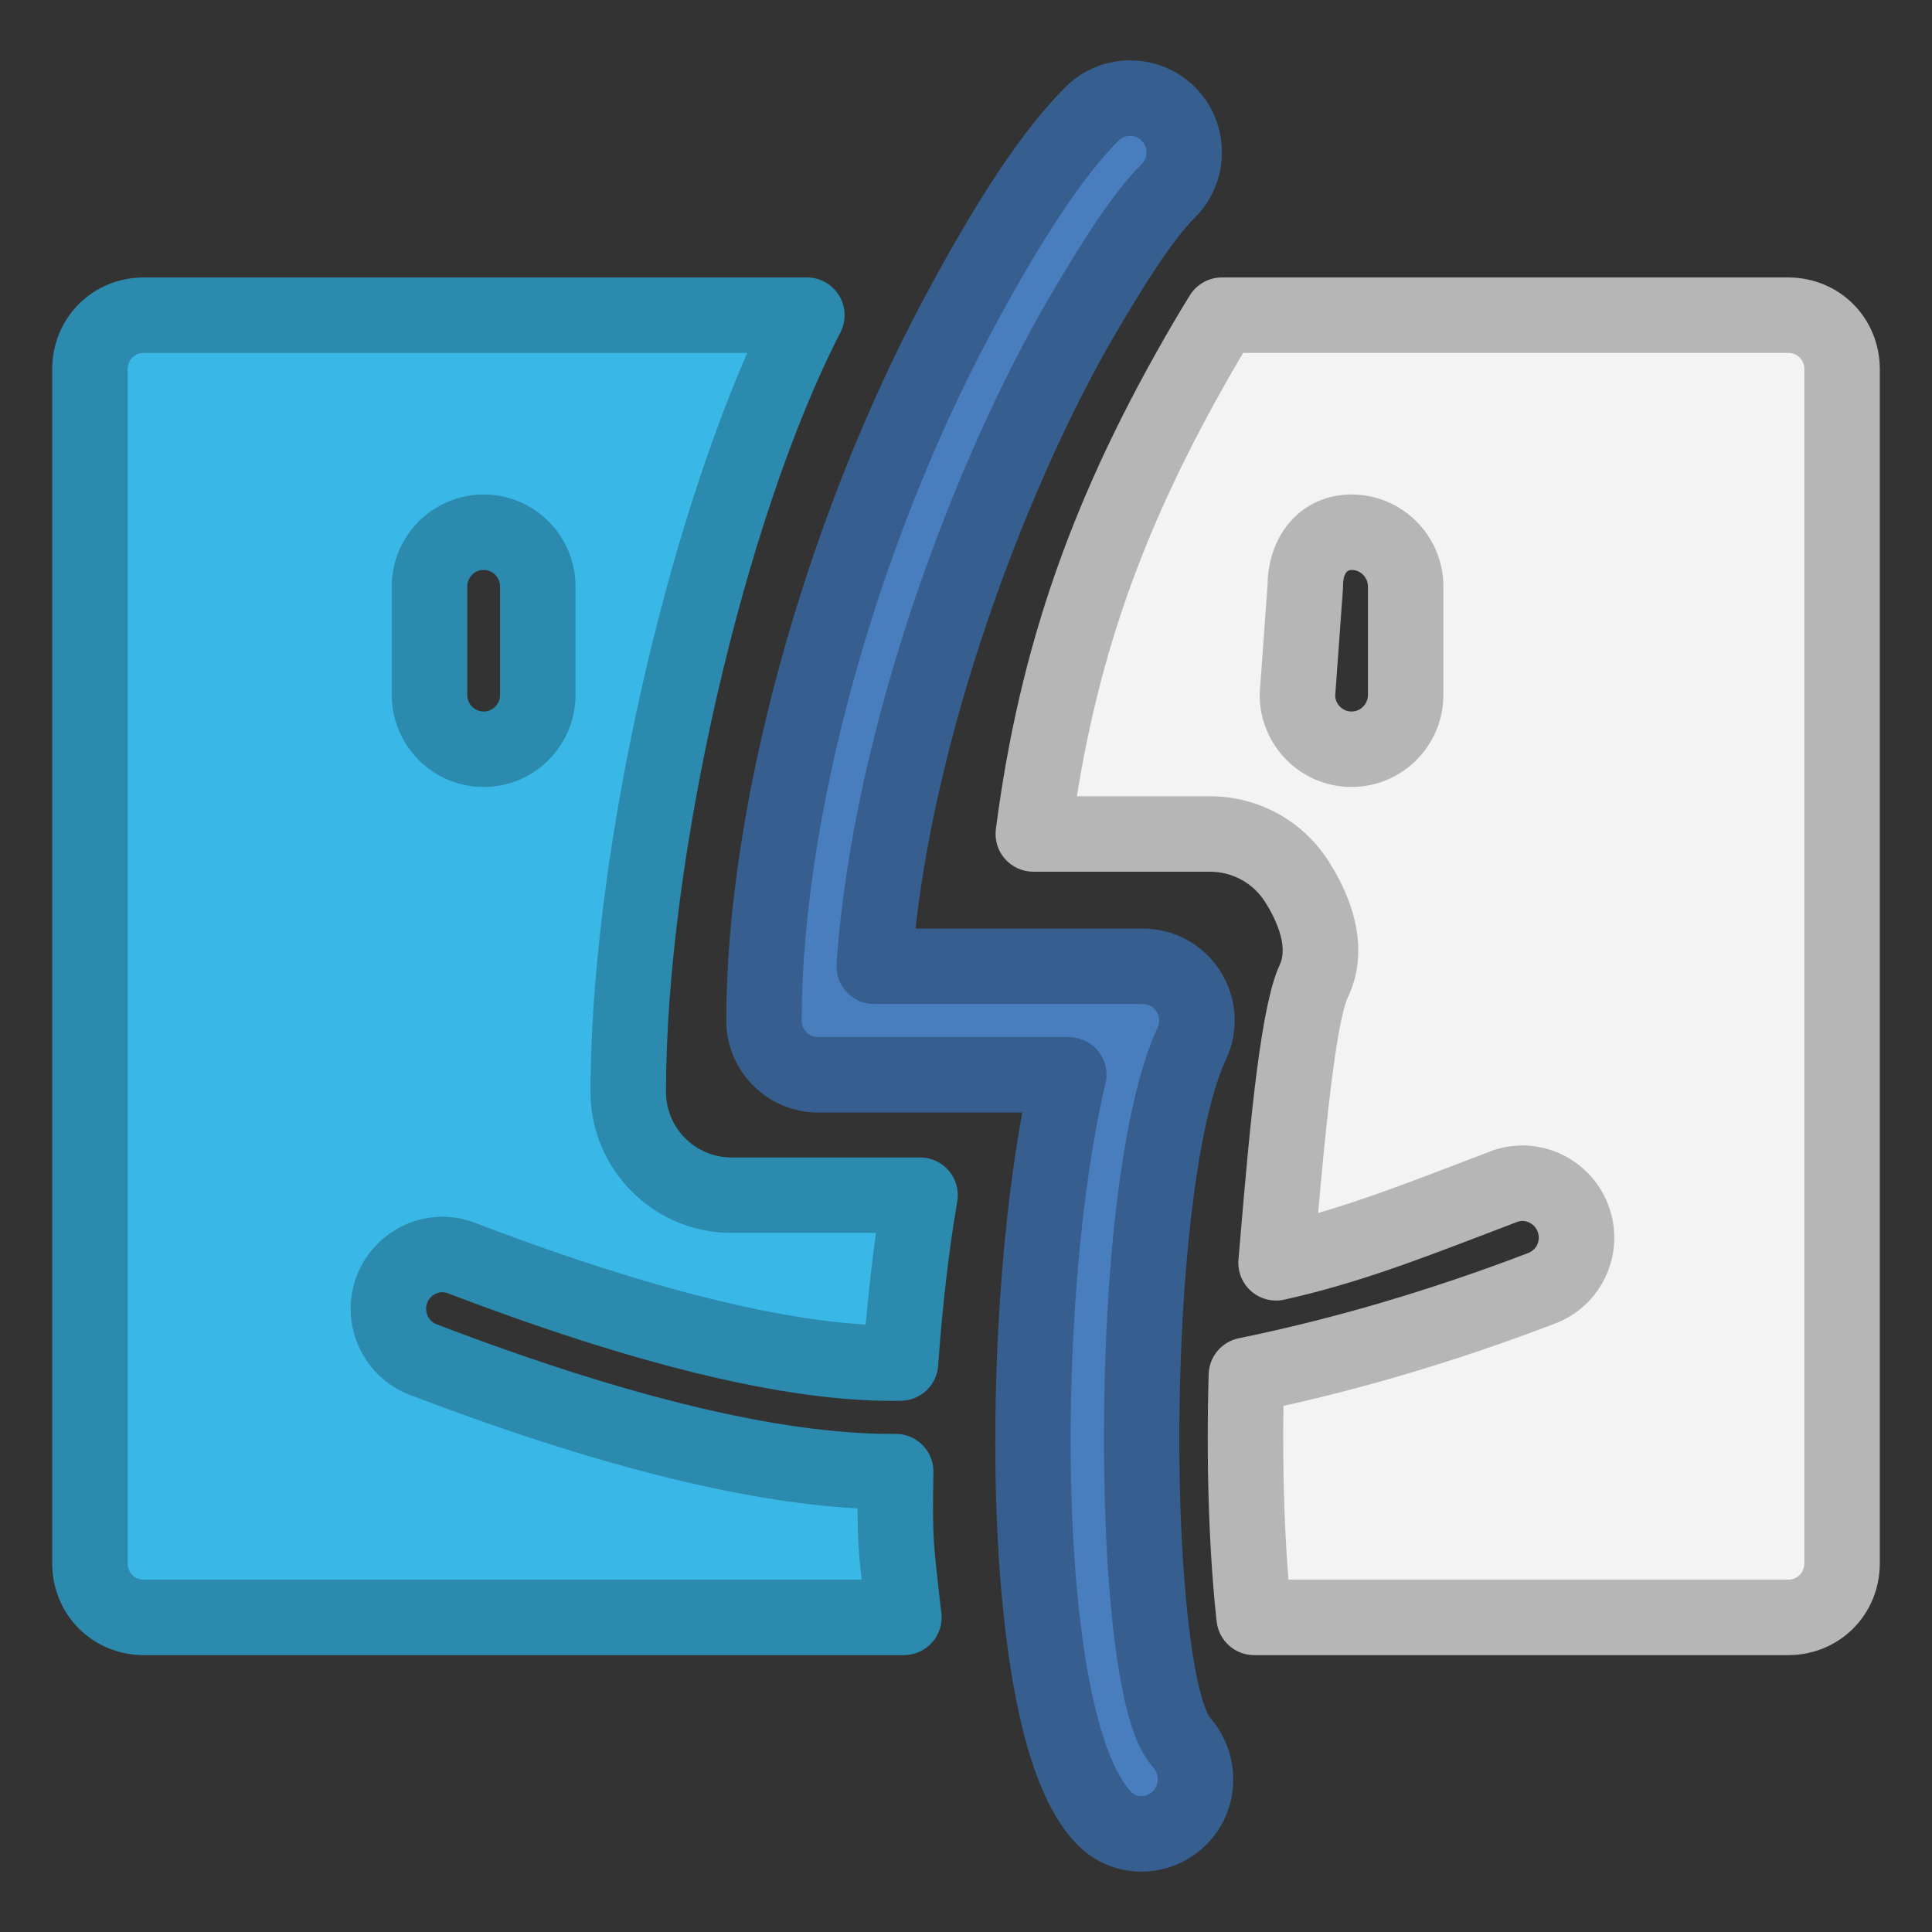 <?xml version="1.0" ?><!DOCTYPE svg  PUBLIC '-//W3C//DTD SVG 1.1//EN'  'http://www.w3.org/Graphics/SVG/1.1/DTD/svg11.dtd'><svg height="512px" style="enable-background:new 0 0 512 512;" version="1.1" viewBox="0 0 512 512" width="512px" xml:space="preserve" xmlns="http://www.w3.org/2000/svg" xmlns:xlink="http://www.w3.org/1999/xlink"><rect x="0" y="0" width="512" height="512" fill="#333333" stroke="none"/><g id="comp_x5F_127-finder"><g><g><g><path d="M304.737,428.627c-4.867-45.879-1.813-124.391,11.108-152.098      c2.09-4.438,1.745-9.64-0.891-13.808c-2.642-4.143-7.202-6.644-12.106-6.644h-71.184c4.156-59.1,29.953-129.42,55.248-172.555      c8.568-14.612,15.876-26.109,22.728-32.986c5.587-5.608,5.587-14.723,0-20.329c-5.596-5.609-14.692-5.609-20.282,0      c-11.184,11.223-23.102,30.072-35.527,53.313c-27.949,52.273-51.362,126.792-51.362,186.934c0,7.938,6.424,14.378,14.338,14.378      h66.429C274.51,321.49,271,383.15,276.104,428.627c2.784,24.806,8.129,44.8,16.593,53.284c2.749,2.765,6.253,4.088,9.782,4.088      c3.556,0,7.164-1.383,9.979-4.088c5.652-5.346,5.765-14.517,0.539-20.296C309.275,457.468,306.491,445.167,304.737,428.627z" style="fill:#487EBE;"/><g><path d="M302.479,495.999c-6.369,0-12.361-2.499-16.873-7.037c-9.695-9.719-16.059-29.094-19.439-59.22       c-4.556-40.59-2.453-95.933,4.757-134.909h-54.118c-13.42,0-24.338-10.936-24.338-24.378       c0-56.723,20.625-131.95,52.543-191.648c14.374-26.884,26.213-44.569,37.262-55.657c4.595-4.61,10.711-7.148,17.223-7.148       c6.511,0,12.627,2.537,17.224,7.145c9.466,9.499,9.467,24.951,0.004,34.449c-6.44,6.465-13.988,18.714-21.186,30.987       c-21.655,36.929-46.554,100.511-52.92,157.496h60.23c8.361,0,16.039,4.212,20.538,11.267c4.51,7.133,5.065,15.885,1.506,23.444       c-11.628,24.935-15.1,100.699-10.211,146.783c2.33,21.978,5.502,26.979,5.813,27.424c8.854,9.855,8.349,25.184-1.164,34.181       C314.771,493.557,308.768,495.999,302.479,495.999z M299.496,36.001c-0.67,0-1.958,0.165-3.056,1.266       c-9.497,9.531-20.551,26.204-33.792,50.97c-30.483,57.015-50.181,128.54-50.181,182.219c0,2.414,1.946,4.378,4.338,4.378       h66.429c3.06,0,5.951,1.4,7.848,3.802c1.896,2.4,2.589,5.537,1.881,8.514c-8.785,36.907-11.761,97.25-6.922,140.363       c3.832,34.139,10.882,44.477,13.735,47.337c0.763,0.768,1.668,1.15,2.702,1.15c1.096,0,2.18-0.461,3.051-1.299       c1.697-1.605,1.694-4.561,0.051-6.378c-3.546-3.95-7.951-11.884-10.788-38.641c-4.752-44.792-2.489-126.333,11.99-157.379       c0.646-1.374,0.536-2.945-0.28-4.236c-0.786-1.233-2.16-1.988-3.654-1.988h-71.184c-2.774,0-5.423-1.152-7.315-3.182       s-2.855-4.753-2.661-7.52c4.438-63.107,31.624-134.326,56.597-176.912c9.09-15.501,16.696-27.383,24.27-34.985       c1.707-1.713,1.707-4.5,0.001-6.212C301.458,36.166,300.168,36.001,299.496,36.001z" style="fill:#365F8F;"/></g></g><g><g><path d="M122.389,333.434c53.69,20.538,90.326,27.812,113.928,27.812c0.751,0,1.535-0.011,2.333-0.025       c1.105-15.786,2.851-31.01,5.181-44.489h-50c-15.074,0-27.338-12.281-27.338-27.378c0-63.438,21.573-155.81,47.338-205.831       H38.169c-8.027,0-14.339,6.331-14.339,14.38v316.346c0,8.048,6.31,14.379,14.339,14.379h201.352       c-1.869-17.384-2.548-18.443-2.152-38.639c-0.347,0.003-0.712,0.012-1.052,0.012c-27.303,0-66.891-7.792-124.17-29.697       c-7.397-2.827-11.097-11.136-8.285-18.556C106.671,334.302,114.959,330.537,122.389,333.434z M113.83,155.423       c0-7.937,6.423-14.379,14.343-14.379c7.916,0,14.339,6.442,14.339,14.379v28.756c0,7.937-6.422,14.378-14.339,14.378       c-7.92,0-14.343-6.441-14.343-14.378V155.423z" style="fill:#39B8E7;"/></g><g><g><path d="M239.541,438.627c-0.007,0-0.013,0-0.02,0H38.169c-13.648,0-24.339-10.709-24.339-24.379        V97.902c0-13.671,10.691-24.38,24.339-24.38H213.83c3.487,0,6.722,1.816,8.538,4.794c1.815,2.977,1.949,6.685,0.352,9.785        c-25.49,49.488-46.228,139.769-46.228,201.252c0,9.582,7.778,17.378,17.338,17.378h50c2.95,0,5.75,1.303,7.649,3.56        c1.9,2.256,2.707,5.236,2.205,8.144c-2.215,12.816-3.964,27.853-5.059,43.484c-0.362,5.169-4.612,9.205-9.792,9.3        c-0.86,0.016-1.706,0.027-2.516,0.027c-28.58,0-68.113-9.579-117.5-28.472c-0.561-0.219-1.078-0.317-1.594-0.317        c-1.463,0-3.269,0.872-4.004,2.821c-0.866,2.284,0.258,4.828,2.499,5.685C166.102,370.23,206.677,380,236.317,380l0.967-0.012        c0.028,0,0.057,0,0.084,0c2.67,0,5.231,1.068,7.11,2.969c1.899,1.92,2.941,4.526,2.888,7.228        c-0.314,16.071,0.044,19.216,1.234,29.639c0.234,2.052,0.499,4.365,0.792,7.08c0.097,0.56,0.148,1.136,0.148,1.724        C249.541,434.149,245.064,438.627,239.541,438.627z M38.169,93.521c-2.514,0-4.339,1.842-4.339,4.38v316.346        c0,2.537,1.825,4.379,4.339,4.379h190.169c-0.702-6.318-1.063-10.671-1.076-18.882        c-30.959-1.691-70.821-11.797-118.688-30.103c-12.512-4.782-18.822-18.886-14.063-31.439        c3.551-9.413,12.68-15.747,22.711-15.747c3.012,0,5.973,0.559,8.799,1.66c51.809,19.818,84.176,25.798,103.397,26.919        c0.74-8.487,1.654-16.61,2.732-24.305H193.83c-20.588,0-37.338-16.768-37.338-37.378c0-58.529,18.088-142.221,41.545-195.831        H38.169z M128.173,208.557c-13.423,0-24.343-10.936-24.343-24.378v-28.756c0-13.442,10.92-24.379,24.343-24.379        c13.42,0,24.339,10.937,24.339,24.379v28.756C152.512,197.621,141.594,208.557,128.173,208.557z M128.173,151.044        c-2.395,0-4.343,1.964-4.343,4.379v28.756c0,2.414,1.948,4.378,4.343,4.378c2.393,0,4.339-1.964,4.339-4.378v-28.756        C132.512,153.008,130.566,151.044,128.173,151.044z" style="fill:#2B8AAD;"/></g></g></g><g><g><path d="M473.83,83.523h-150c-1.313,2.11-2.639,4.3-3.974,6.576       c-22.949,39.135-39.11,77.751-46.026,130.911h46.81c9.392,0,18.016,4.73,23.067,12.654c5.067,8.013,8.461,17.842,4.463,26.335       c-4.866,10.434-8.069,52.084-10,74.66c19.761-4.413,36.15-10.94,60.168-20.124c7.349-2.875,15.69,0.841,18.504,8.313       c2.839,7.42-0.86,15.729-8.29,18.556c-28.614,10.943-55.292,18.352-78.247,23.038c-0.632,22.229,0.002,44.794,1.913,62.813       c0.05,0.468,0.101,0.92,0.15,1.371H473.83c8.028,0,14.34-6.331,14.34-14.379V97.902       C488.17,89.852,481.858,83.521,473.83,83.523z M372.513,184.179c0,7.937-6.424,14.378-14.347,14.378       c-7.912,0-14.336-6.441-14.336-14.378l2.083-28.756c0-7.937,4.341-14.379,12.253-14.379c7.923,0,14.347,6.442,14.347,14.379       V184.179z" style="fill:#F3F3F3;"/></g><g><g><path d="M473.83,438.627H332.368c-5.099,0-9.38-3.835-9.939-8.903l-0.154-1.409        c-1.928-18.168-2.625-40.951-1.966-64.155c0.132-4.644,3.444-8.585,7.996-9.514c25.099-5.124,50.896-12.722,76.675-22.58        c1.481-0.564,2.16-1.675,2.435-2.286c0.275-0.618,0.655-1.875,0.088-3.356c-0.749-1.99-2.559-2.859-4.028-2.859        c-0.507,0-1.009,0.097-1.492,0.285l-5.179,1.983c-21.72,8.322-37.412,14.335-56.453,18.588        c-3.109,0.692-6.361-0.134-8.76-2.229s-3.655-5.209-3.384-8.383l0.441-5.209c2.843-33.67,5.592-62.389,10.46-72.826        c2.508-5.328-1.338-12.788-3.853-16.763c-3.186-4.998-8.657-8-14.615-8h-46.81c-2.877,0-5.614-1.239-7.514-3.401        c-1.898-2.162-2.774-5.036-2.402-7.889c6.327-48.634,20.478-88.913,47.316-134.68c1.323-2.256,2.705-4.543,4.107-6.799        c1.825-2.935,5.036-4.719,8.492-4.719h150c13.65,0,24.34,10.708,24.34,24.378v316.346        C498.17,427.918,487.479,438.627,473.83,438.627z M341.456,418.627H473.83c2.515,0,4.34-1.842,4.34-4.379V97.902        c0-2.537-1.823-4.378-4.336-4.378H329.449c-0.326,0.546-0.648,1.092-0.967,1.636c-23.615,40.27-36.474,74.602-43.099,115.852        h35.256c12.826,0,24.602,6.459,31.499,17.278c8.263,13.064,10.012,25.491,5.079,35.97c-3.228,6.921-6.131,36.979-7.888,57.201        c12.502-3.646,24.815-8.364,40.316-14.304l5.12-1.961c2.743-1.073,5.696-1.632,8.707-1.632        c10.044,0,19.177,6.335,22.727,15.763c2.313,6.044,2.131,12.676-0.532,18.624c-2.658,5.939-7.475,10.485-13.56,12.802        c-24.119,9.224-48.297,16.552-71.979,21.82C339.884,389.01,340.343,404.907,341.456,418.627z M358.166,208.557        c-13.419,0-24.336-10.936-24.336-24.378c0-0.241,0.009-0.482,0.026-0.723l2.06-28.429c0.172-13.922,9.477-23.983,22.25-23.983        c13.425,0,24.347,10.937,24.347,24.379v28.756C382.513,197.621,371.591,208.557,358.166,208.557z M353.838,184.437        c0.133,2.294,2.023,4.12,4.328,4.12c2.396,0,4.347-1.964,4.347-4.378v-28.756c0-2.415-1.95-4.379-4.347-4.379        c-1.495,0-2.253,1.473-2.253,4.379c0,0.241-0.009,0.482-0.026,0.723L353.838,184.437z" style="fill:#B6B6B6;"/></g></g></g></g></g></g><g id="Layer_1"/></svg>